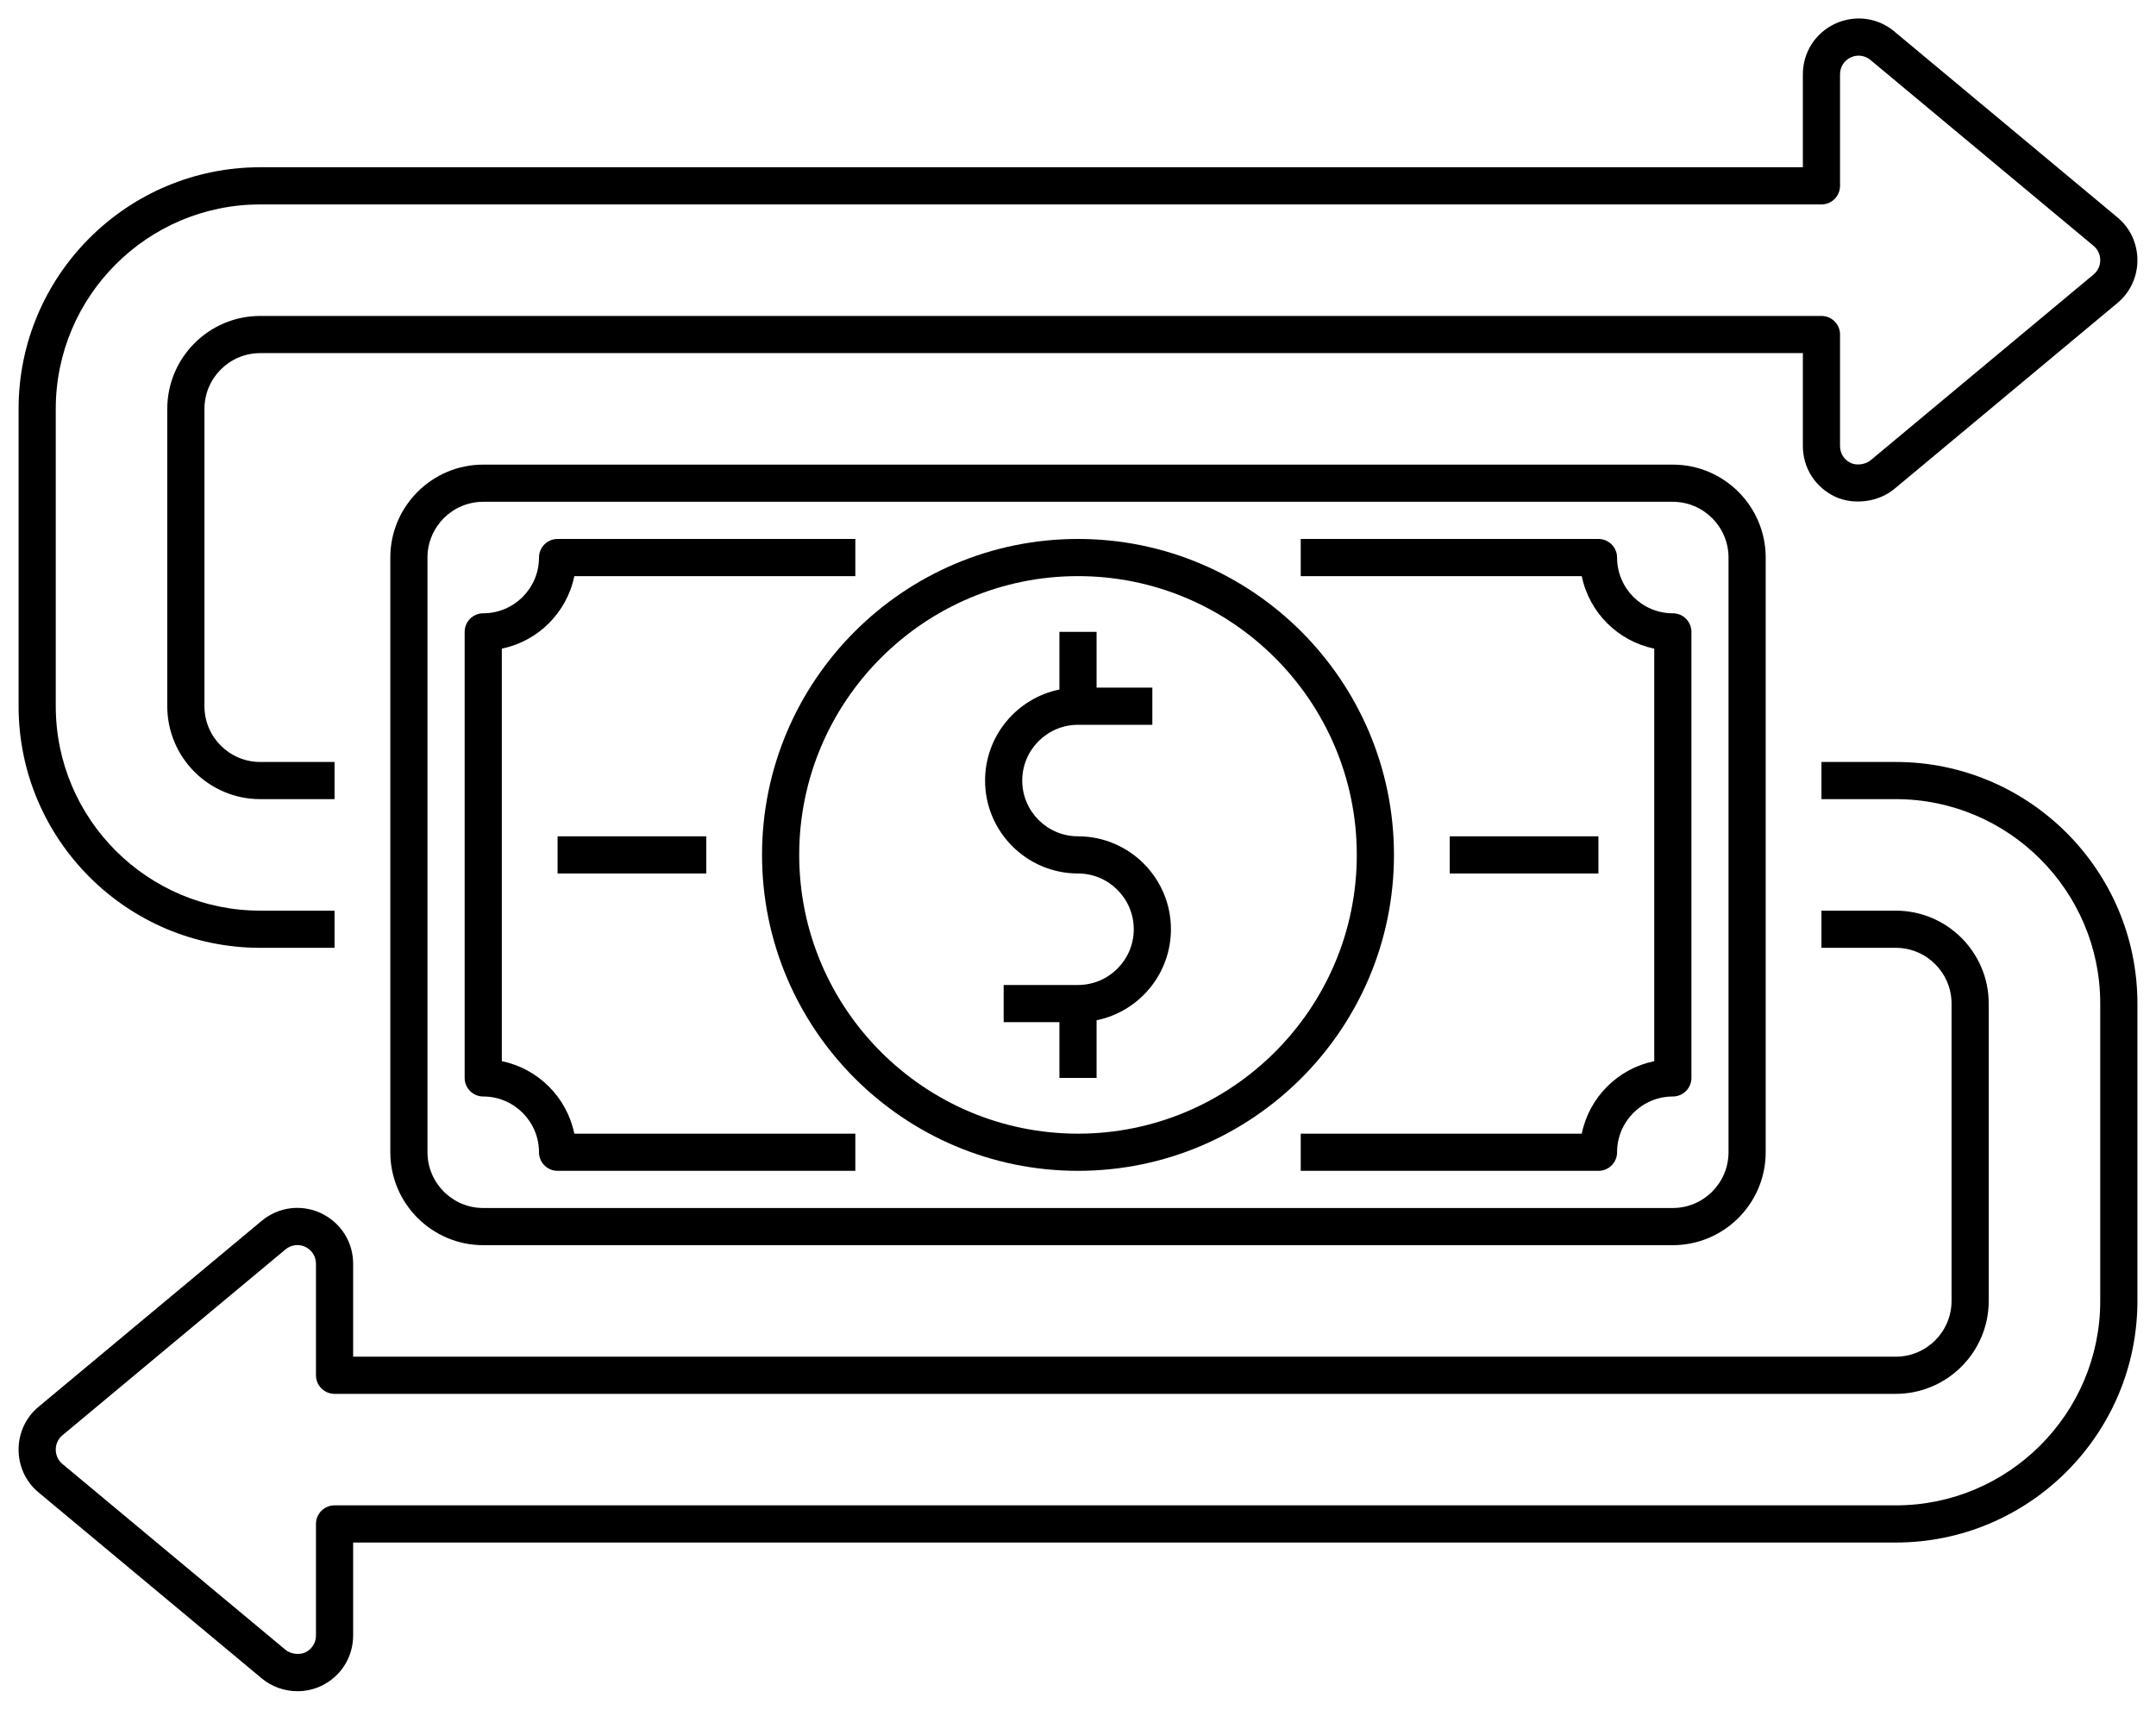 <svg width="58" height="46" viewBox="0 0 58 46" fill="none" xmlns="http://www.w3.org/2000/svg">
<path d="M51 20.5H49V21.5H51C54.032 21.5 56.5 23.967 56.5 27V35C56.5 38.033 54.032 40.5 51 40.5H9C8.724 40.5 8.5 40.724 8.5 41V44C8.5 44.2 8.39 44.371 8.21 44.457C8.057 44.529 7.821 44.504 7.68 44.386L1.678 39.385C1.565 39.291 1.5 39.151 1.5 39C1.5 38.849 1.565 38.709 1.68 38.614L7.68 33.614C7.83 33.49 8.034 33.464 8.207 33.542C8.39 33.629 8.5 33.8 8.5 34V37C8.5 37.276 8.724 37.5 9 37.5H51C52.379 37.5 53.5 36.378 53.5 35V27C53.5 25.622 52.379 24.5 51 24.5H49V25.5H51C51.827 25.5 52.5 26.173 52.5 27V35C52.5 35.827 51.827 36.5 51 36.5H9.5V34C9.5 33.412 9.168 32.89 8.627 32.635C8.096 32.392 7.487 32.473 7.039 32.846L1.041 37.845C0.697 38.128 0.5 38.55 0.5 39C0.5 39.45 0.697 39.872 1.04 40.154L7.04 45.154C7.308 45.377 7.649 45.5 8 45.5C8.22 45.5 8.437 45.453 8.633 45.362C9.168 45.11 9.5 44.588 9.5 44V41.5H51C54.584 41.5 57.5 38.584 57.5 35V27C57.5 23.416 54.584 20.5 51 20.5Z" fill="black"/>
<path d="M7 25.5H9V24.5H7C3.967 24.5 1.5 22.033 1.5 19V11C1.5 7.967 3.967 5.5 7 5.5H49C49.276 5.5 49.5 5.276 49.5 5V2C49.5 1.8 49.609 1.629 49.788 1.544C49.967 1.461 50.17 1.49 50.319 1.614L56.321 6.615C56.435 6.709 56.5 6.849 56.5 7C56.5 7.151 56.435 7.291 56.319 7.386L50.319 12.386C50.178 12.503 49.937 12.525 49.793 12.458C49.609 12.371 49.5 12.2 49.5 12V9C49.5 8.724 49.276 8.5 49 8.5H7C5.622 8.5 4.5 9.622 4.5 11V19C4.5 20.378 5.622 21.5 7 21.5H9V20.5H7C6.173 20.5 5.5 19.827 5.5 19V11C5.5 10.173 6.173 9.5 7 9.5H48.5V12C48.5 12.588 48.832 13.11 49.37 13.364C49.866 13.593 50.527 13.513 50.96 13.155L56.958 8.156C57.303 7.872 57.5 7.451 57.5 7C57.5 6.549 57.303 6.128 56.96 5.846L50.96 0.846C50.513 0.472 49.905 0.392 49.367 0.638C48.832 0.89 48.5 1.412 48.5 2V4.5H7C3.416 4.5 0.5 7.416 0.5 11V19C0.5 22.584 3.416 25.5 7 25.5Z" fill="black"/>
<path d="M13 12.5C11.622 12.5 10.5 13.622 10.5 15V31C10.5 32.378 11.622 33.5 13 33.5H45C46.379 33.5 47.5 32.378 47.5 31V15C47.5 13.622 46.379 12.5 45 12.5H13ZM46.5 15V31C46.5 31.827 45.827 32.5 45 32.5H13C12.173 32.5 11.5 31.827 11.5 31V15C11.5 14.173 12.173 13.5 13 13.5H45C45.827 13.5 46.5 14.173 46.5 15Z" fill="black"/>
<path d="M43.502 15C43.502 14.724 43.278 14.5 43.002 14.5H34.992V15.5H42.552C42.752 16.478 43.524 17.25 44.502 17.45V28.55C43.523 28.749 42.752 29.522 42.552 30.5H34.992V31.5H43.002C43.278 31.5 43.502 31.276 43.502 31C43.502 30.173 44.175 29.5 45.002 29.5C45.278 29.5 45.502 29.276 45.502 29V17C45.502 16.724 45.278 16.5 45.002 16.5C44.175 16.5 43.502 15.827 43.502 15Z" fill="black"/>
<path d="M13.5 28.55V17.45C14.478 17.251 15.25 16.478 15.45 15.5H23.01V14.5H15C14.724 14.5 14.5 14.724 14.5 15C14.5 15.827 13.827 16.5 13 16.5C12.724 16.5 12.5 16.724 12.5 17V29C12.5 29.276 12.724 29.5 13 29.5C13.827 29.5 14.5 30.173 14.5 31C14.5 31.276 14.724 31.5 15 31.5H23.01V30.5H15.45C15.25 29.522 14.478 28.75 13.5 28.55Z" fill="black"/>
<path d="M37.5 23C37.5 18.313 33.687 14.5 29 14.5C24.313 14.5 20.5 18.313 20.5 23C20.5 27.687 24.313 31.5 29 31.5C33.687 31.5 37.5 27.687 37.5 23ZM29 30.5C24.864 30.5 21.5 27.136 21.5 23C21.5 18.864 24.864 15.5 29 15.5C33.136 15.5 36.5 18.864 36.5 23C36.5 27.136 33.136 30.5 29 30.5Z" fill="black"/>
<path d="M29 22.5C28.173 22.5 27.5 21.827 27.5 21C27.5 20.173 28.173 19.5 29 19.5H31V18.5H29.5V17H28.5V18.551C27.36 18.783 26.5 19.793 26.5 21C26.5 22.378 27.622 23.5 29 23.5C29.827 23.5 30.5 24.173 30.5 25C30.5 25.827 29.827 26.5 29 26.5H27V27.5H28.5V29H29.5V27.449C30.64 27.217 31.5 26.207 31.5 25C31.5 23.622 30.379 22.5 29 22.5Z" fill="black"/>
<path d="M15 22.5H19V23.5H15V22.5Z" fill="black"/>
<path d="M39 22.5H43V23.5H39V22.5Z" fill="black"/>
</svg>
